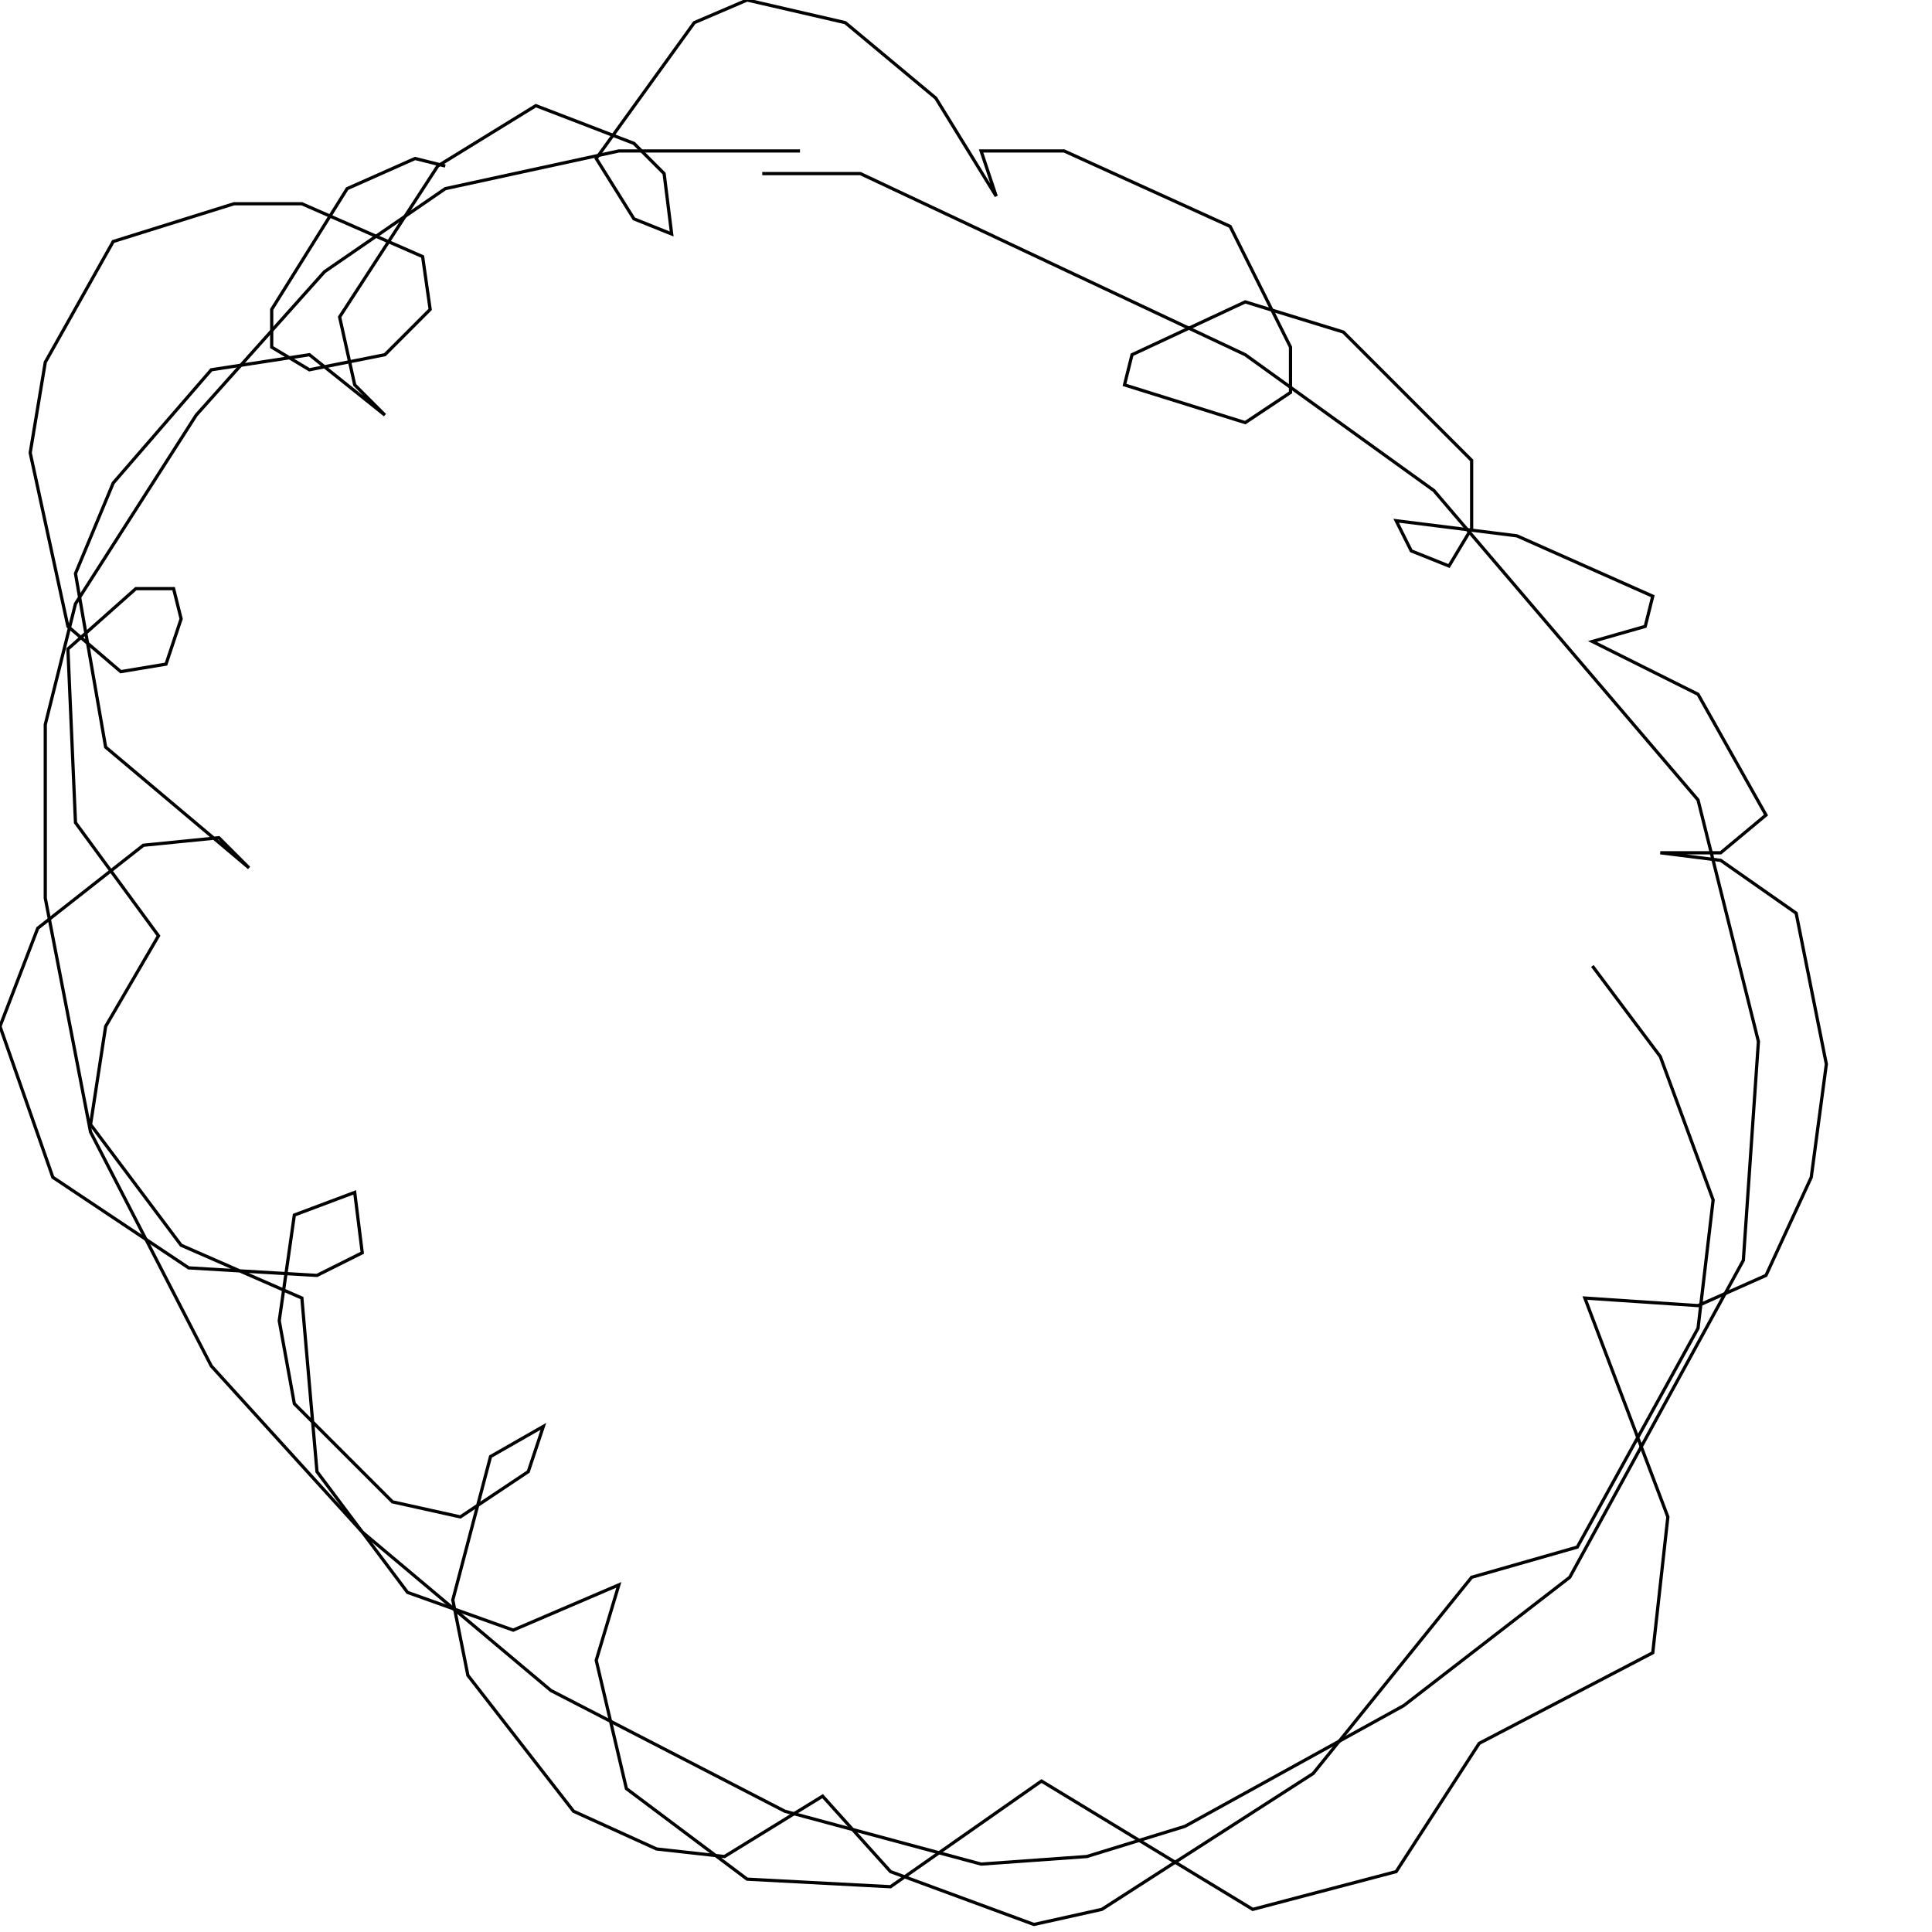 <?xml version="1.0" encoding="UTF-8" standalone="no"?>
<!--Created with ndjsontosvg (https:https://github.com/thompson318/ndjsontosvg) 
	from the simplified Google quickdraw data set. key_id = 6528331606392832-->
<svg width="600" height="600"
	xmlns="http://www.w3.org/2000/svg">
	xmlns:ndjsontosvg="https://github.com/thompson318/ndjsontosvg"
	xmlns:quickdraw="https://quickdraw.withgoogle.com/data"
	xmlns:scikit-surgery="https://doi.org/10.1007/s11548-020-02180-5">

	<rect width="100%" height="100%" fill="white" />
	<path d = "M 248.44 46.88 L 192.19 46.88 L 138.28 58.59 L 100.78 84.38 L 60.94 128.91 L 23.44 187.50 L 14.06 225.00 L 14.06 278.91 L 28.12 351.56 L 65.62 424.22 L 112.50 475.78 L 171.09 525.00 L 243.75 562.50 L 304.69 578.91 L 337.50 576.56 L 367.97 567.19 L 435.94 529.69 L 487.50 489.84 L 541.41 391.41 L 546.09 323.44 L 527.34 248.44 L 445.31 152.34 L 386.72 110.16 L 267.19 53.91 L 236.72 53.91" stroke="black" fill="transparent"/>
	<path d = "M 138.28 51.56 L 128.91 49.22 L 107.81 58.59 L 84.38 96.09 L 84.38 107.81 L 96.09 114.84 L 119.53 110.16 L 133.59 96.09 L 131.25 79.69 L 93.75 63.28 L 72.66 63.28 L 35.16 75.00 L 14.06 112.50 L 9.38 140.62 L 21.09 194.53 L 37.50 208.59 L 51.56 206.25 L 56.25 192.19 L 53.91 182.81 L 42.19 182.81 L 21.09 201.56 L 23.44 255.47 L 49.22 290.62 L 32.81 318.75 L 28.12 349.22 L 56.25 386.72 L 93.75 403.12 L 98.44 457.03 L 126.56 494.53 L 159.38 506.25 L 192.19 492.19 L 185.16 515.62 L 194.53 555.47 L 232.03 583.59 L 276.56 585.94 L 323.44 553.12 L 389.06 592.97 L 433.59 581.25 L 459.38 541.41 L 513.28 513.28 L 517.97 471.09 L 492.19 403.12 L 527.34 405.47 L 548.44 396.09 L 562.50 365.62 L 567.19 330.47 L 557.81 283.59 L 534.38 267.19 L 515.62 264.84 L 534.38 264.84 L 548.44 253.12 L 527.34 215.62 L 494.53 199.22 L 510.94 194.53 L 513.28 185.16 L 471.09 166.41 L 433.59 161.72 L 438.28 171.09 L 450.00 175.78 L 457.03 164.06 L 457.03 142.97 L 417.19 103.12 L 386.72 93.75 L 351.56 110.16 L 349.22 119.53 L 386.72 131.25 L 400.78 121.88 L 400.78 107.81 L 382.03 70.31 L 330.47 46.88 L 304.69 46.88 L 309.38 60.94 L 290.62 30.47 L 262.50 7.03 L 232.03 0.00 L 215.62 7.03 L 185.16 49.22 L 196.88 67.97 L 208.59 72.66 L 206.25 53.91 L 196.88 44.53 L 166.41 32.81 L 135.94 51.56 L 105.47 98.44 L 110.16 119.53 L 119.53 128.91 L 96.09 110.16 L 65.62 114.84 L 35.16 150.00 L 23.44 178.12 L 32.81 232.03 L 77.34 269.53 L 67.97 260.16 L 44.53 262.50 L 11.72 288.28 L 0.00 318.75 L 16.41 365.62 L 58.59 393.75 L 98.44 396.09 L 112.50 389.06 L 110.16 370.31 L 91.41 377.34 L 86.72 410.16 L 91.41 435.94 L 121.88 466.41 L 142.97 471.09 L 164.06 457.03 L 168.75 442.97 L 152.34 452.34 L 140.62 496.88 L 145.31 520.31 L 178.12 562.50 L 203.91 574.22 L 225.00 576.56 L 255.47 557.81 L 276.56 581.25 L 321.09 597.66 L 342.19 592.97 L 407.81 550.78 L 457.03 489.84 L 489.84 480.47 L 527.34 412.50 L 532.03 372.66 L 515.62 328.12 L 494.53 300.00" stroke="black" fill="transparent"/>
</svg>